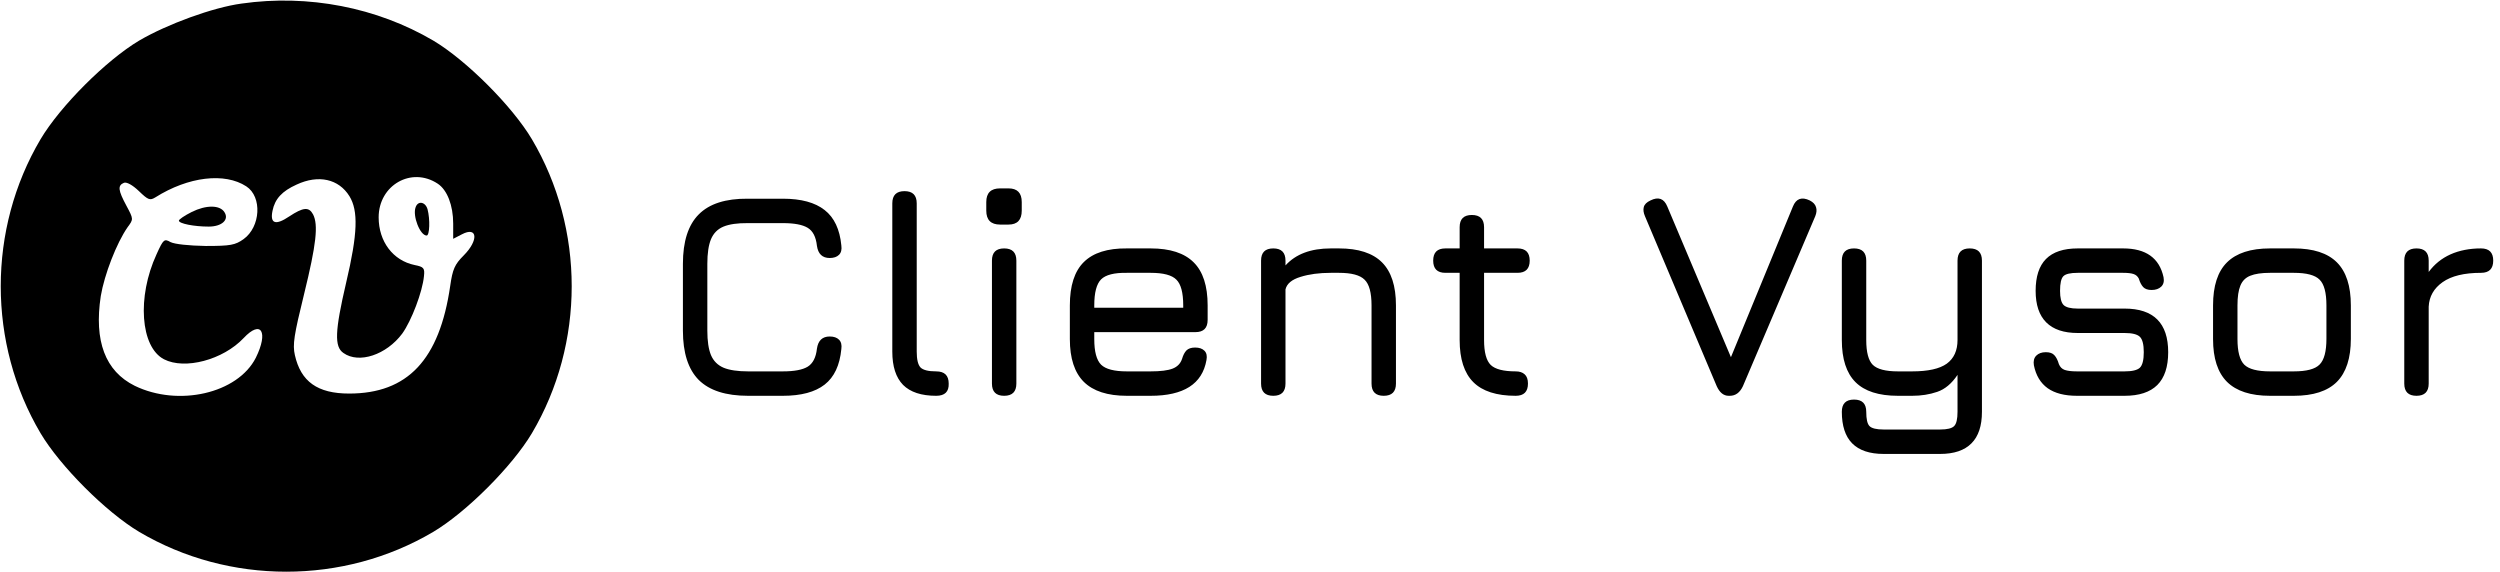 <svg width="1118" height="256" viewBox="0 0 1118 256" fill="none" xmlns="http://www.w3.org/2000/svg">
<path d="M108 1.6C95.2 3.333 74.8 10.8 62.267 18.133C47.467 26.933 26.933 47.467 18.133 62.267C-5.6 102.4 -5.6 153.6 18.133 193.733C26.933 208.533 47.467 229.067 62.267 237.867C102.4 261.6 153.6 261.6 193.733 237.867C208.533 229.067 229.067 208.533 237.867 193.733C261.6 153.6 261.6 102.4 237.867 62.267C229.067 47.467 208.533 26.933 193.733 18.133C168.533 3.333 137.867 -2.667 108 1.6ZM110.133 83.333C117.333 88 116.533 101.467 108.933 106.933C105.2 109.6 103.067 110 92 110C84.4 109.867 78.133 109.2 76.267 108.267C73.467 106.667 73.067 106.933 70 113.733C61.2 132.8 62.8 155.2 73.333 160.667C82.667 165.467 99.733 160.933 108.933 151.2C116.8 142.8 120.133 148.4 114.4 160C106.267 176 79.733 182 60.267 172.533C47.067 166 42 152.533 45.067 132.4C46.667 122.8 52.133 108.667 57.067 101.6C59.733 98 59.733 98 56.533 92C52.8 85.067 52.533 82.933 55.467 81.733C56.667 81.333 59.2 82.667 62.133 85.467C66.267 89.467 67.067 89.733 69.467 88.267C84.267 78.933 100.533 77.067 110.133 83.333ZM195.733 82.133C200 84.933 202.667 91.867 202.667 100V106.8L206.533 104.8C213.6 101.067 214.133 107.467 207.333 114.267C203.333 118.267 202.4 120.4 201.333 127.867C196.533 160.933 182.267 176 156.133 176C142 176 134.533 170.667 131.867 158.8C130.8 154.133 131.467 149.867 136 131.467C141.467 109.2 142.4 100.533 140 95.867C138.133 92.4 135.6 92.667 129.333 96.8C123.2 100.933 120.667 100 121.867 94.267C122.933 88.933 126.133 85.467 132.667 82.533C142.4 78 151.467 80 156.267 87.733C160.267 94.267 160 104.4 154.8 126.4C149.733 148.133 149.467 155.067 153.6 157.867C160.533 162.8 172.8 158.667 179.867 149.2C184 143.467 188.933 130.533 189.6 123.467C190 119.867 189.467 119.333 185.467 118.533C175.733 116.533 169.333 108 169.333 97.2C169.333 82.8 184 74.4 195.733 82.133Z" fill="black"/>
<path d="M85.733 94.8C82.533 96.4 80 98.133 80 98.667C80 100 86.8 101.333 93.333 101.333C99.2 101.333 102.533 98.267 100.4 94.933C98.4 91.6 92.133 91.6 85.733 94.8Z" fill="black"/>
<path d="M185.867 92.667C184.4 96.533 187.867 105.333 190.8 105.333C192.133 105.333 192.4 98.133 191.2 93.6C190.267 90.267 186.933 89.6 185.867 92.667Z" fill="black"/>
<path d="M334.52 177C324.597 177 317.252 174.638 312.485 169.915C307.762 165.148 305.4 157.803 305.4 147.88V117.98C305.4 107.97 307.762 100.603 312.485 95.88C317.208 91.113 324.51 88.773 334.39 88.86H350.12C358.267 88.86 364.485 90.55 368.775 93.93C373.065 97.267 375.557 102.553 376.25 109.79C376.51 111.61 376.163 112.997 375.21 113.95C374.257 114.903 372.87 115.38 371.05 115.38C367.757 115.38 365.85 113.56 365.33 109.92C364.897 105.933 363.51 103.247 361.17 101.86C358.873 100.473 355.19 99.78 350.12 99.78H334.39C329.797 99.737 326.178 100.257 323.535 101.34C320.935 102.423 319.072 104.308 317.945 106.995C316.862 109.638 316.32 113.3 316.32 117.98V147.88C316.32 152.517 316.862 156.157 317.945 158.8C319.072 161.443 320.957 163.328 323.6 164.455C326.243 165.538 329.883 166.08 334.52 166.08H350.12C355.19 166.08 358.873 165.387 361.17 164C363.51 162.57 364.897 159.883 365.33 155.94C365.85 152.3 367.757 150.48 371.05 150.48C372.87 150.48 374.257 150.957 375.21 151.91C376.163 152.863 376.51 154.25 376.25 156.07C375.557 163.35 373.065 168.658 368.775 171.995C364.485 175.332 358.267 177 350.12 177H334.52ZM418.668 177C412.038 177 407.098 175.375 403.848 172.125C400.641 168.832 399.038 163.87 399.038 157.24V90.94C399.038 87.3 400.858 85.48 404.498 85.48C408.138 85.48 409.958 87.3 409.958 90.94V157.24C409.958 160.75 410.521 163.112 411.648 164.325C412.818 165.495 415.158 166.08 418.668 166.08C422.394 166.08 424.258 167.9 424.258 171.54C424.388 175.18 422.524 177 418.668 177ZM447.238 100.43C443.121 100.43 441.063 98.35 441.063 94.19V90.355C441.063 86.282 443.121 84.245 447.238 84.245H451.008C454.951 84.245 456.923 86.282 456.923 90.355V94.19C456.923 98.35 454.951 100.43 451.008 100.43H447.238ZM449.058 177C445.418 177 443.598 175.18 443.598 171.54V116.55C443.598 112.91 445.418 111.09 449.058 111.09C452.698 111.09 454.518 112.91 454.518 116.55V171.54C454.518 175.18 452.698 177 449.058 177ZM489.357 148.53V151.65C489.357 157.24 490.375 161.053 492.412 163.09C494.449 165.083 498.284 166.08 503.917 166.08H514.577C518.997 166.08 522.269 165.668 524.392 164.845C526.515 164.022 527.924 162.57 528.617 160.49C529.094 158.843 529.744 157.587 530.567 156.72C531.434 155.853 532.734 155.42 534.467 155.42C536.287 155.42 537.674 155.897 538.627 156.85C539.58 157.803 539.884 159.19 539.537 161.01C538.584 166.383 536.027 170.392 531.867 173.035C527.707 175.678 521.944 177 514.577 177H503.917C495.294 177 488.88 174.92 484.677 170.76C480.517 166.6 478.437 160.23 478.437 151.65V136.57C478.437 127.773 480.517 121.317 484.677 117.2C488.88 113.04 495.294 111.003 503.917 111.09H514.577C523.244 111.09 529.657 113.17 533.817 117.33C537.977 121.447 540.057 127.86 540.057 136.57V143.07C540.057 146.71 538.237 148.53 534.597 148.53H489.357ZM503.917 122.01C498.284 121.923 494.449 122.898 492.412 124.935C490.375 126.972 489.357 130.85 489.357 136.57V137.61H529.137V136.57C529.137 130.893 528.119 127.058 526.082 125.065C524.089 123.028 520.254 122.01 514.577 122.01H503.917ZM569.41 177C565.77 177 563.95 175.18 563.95 171.54V116.55C563.95 112.91 565.77 111.09 569.41 111.09C573.05 111.09 574.87 112.91 574.87 116.55V118.695C579.463 113.625 586.223 111.09 595.15 111.09H598.79C607.456 111.09 613.87 113.17 618.03 117.33C622.19 121.49 624.27 127.903 624.27 136.57V171.54C624.27 175.18 622.45 177 618.81 177C615.17 177 613.35 175.18 613.35 171.54V136.57C613.35 130.893 612.31 127.058 610.23 125.065C608.193 123.028 604.38 122.01 598.79 122.01H595.15C589.95 122.01 585.421 122.617 581.565 123.83C577.708 125 575.476 126.863 574.87 129.42V171.54C574.87 175.18 573.05 177 569.41 177ZM677.844 177C669.264 177 662.937 174.963 658.864 170.89C654.791 166.817 652.754 160.533 652.754 152.04V122.01H646.384C642.744 122.01 640.924 120.19 640.924 116.55C640.924 112.91 642.744 111.09 646.384 111.09H652.754V101.6C652.754 97.96 654.574 96.14 658.214 96.14C661.854 96.14 663.674 97.96 663.674 101.6V111.09H678.624C682.264 111.09 684.084 112.91 684.084 116.55C684.084 120.19 682.264 122.01 678.624 122.01H663.674V152.04C663.674 157.543 664.671 161.27 666.664 163.22C668.657 165.127 672.384 166.08 677.844 166.08C679.534 166.08 680.856 166.513 681.809 167.38C682.806 168.247 683.304 169.633 683.304 171.54C683.304 175.18 681.484 177 677.844 177ZM773.056 177C770.802 177 769.026 175.57 767.726 172.71L735.616 96.66C734.966 95.143 734.792 93.8 735.096 92.63C735.399 91.417 736.396 90.42 738.086 89.64C741.639 87.863 744.152 88.773 745.626 92.37L775.981 164.26H772.211L801.786 92.37C803.216 88.817 805.729 87.907 809.326 89.64C810.842 90.42 811.774 91.417 812.121 92.63C812.511 93.8 812.402 95.143 811.796 96.66L779.426 172.71C778.082 175.57 776.132 177 773.576 177H773.056ZM842.385 203C836.102 203 831.4 201.418 828.28 198.255C825.204 195.135 823.665 190.433 823.665 184.15C823.665 180.51 825.485 178.69 829.125 178.69C832.765 178.69 834.585 180.51 834.585 184.15C834.585 187.4 835.062 189.523 836.015 190.52C837.012 191.56 839.135 192.08 842.385 192.08H867.605C870.812 192.08 872.914 191.56 873.91 190.52C874.907 189.523 875.405 187.4 875.405 184.15V167.64C872.805 171.54 869.772 174.075 866.305 175.245C862.882 176.415 859.155 177 855.125 177H848.755C840.175 177 833.849 174.963 829.775 170.89C825.702 166.817 823.665 160.533 823.665 152.04V116.55C823.665 112.91 825.485 111.09 829.125 111.09C832.765 111.09 834.585 112.91 834.585 116.55V152.04C834.585 157.5 835.56 161.205 837.51 163.155C839.504 165.105 843.252 166.08 848.755 166.08H855.125C862.232 166.08 867.389 164.932 870.595 162.635C873.802 160.295 875.405 156.763 875.405 152.04V116.55C875.405 112.91 877.225 111.09 880.865 111.09C884.505 111.09 886.325 112.91 886.325 116.55V184.15C886.325 190.433 884.765 195.135 881.645 198.255C878.525 201.418 873.845 203 867.605 203H842.385ZM928.795 177C923.291 177 918.936 175.873 915.73 173.62C912.523 171.323 910.465 167.9 909.555 163.35C909.251 161.53 909.598 160.1 910.595 159.06C911.635 158.02 913.065 157.5 914.885 157.5C916.661 157.5 917.94 157.955 918.72 158.865C919.543 159.732 920.215 161.053 920.735 162.83C921.255 164.13 922.121 164.997 923.335 165.43C924.591 165.863 926.411 166.08 928.795 166.08H950.115C953.495 166.08 955.77 165.538 956.94 164.455C958.11 163.328 958.695 161.01 958.695 157.5C958.695 154.033 958.11 151.737 956.94 150.61C955.77 149.483 953.495 148.92 950.115 148.92H929.185C922.945 148.92 918.243 147.338 915.08 144.175C911.916 141.012 910.335 136.31 910.335 130.07C910.335 123.7 911.873 118.955 914.95 115.835C918.07 112.672 922.815 111.09 929.185 111.09H949.465C959.648 111.09 965.671 115.38 967.535 123.96C967.881 125.78 967.535 127.188 966.495 128.185C965.455 129.182 964.025 129.68 962.205 129.68C960.515 129.68 959.258 129.247 958.435 128.38C957.611 127.47 956.961 126.213 956.485 124.61C955.965 123.57 955.163 122.877 954.08 122.53C953.04 122.183 951.501 122.01 949.465 122.01H929.185C925.891 122.01 923.746 122.508 922.75 123.505C921.753 124.502 921.255 126.69 921.255 130.07C921.255 133.19 921.775 135.292 922.815 136.375C923.898 137.458 926.021 138 929.185 138H950.115C956.615 138 961.49 139.625 964.74 142.875C967.99 146.125 969.615 151 969.615 157.5C969.615 164.043 967.99 168.94 964.74 172.19C961.49 175.397 956.615 177 950.115 177H928.795ZM1015.16 177C1006.53 177 1000.12 174.92 995.917 170.76C991.757 166.6 989.677 160.23 989.677 151.65V136.57C989.677 127.86 991.757 121.447 995.917 117.33C1000.12 113.17 1006.53 111.09 1015.16 111.09H1025.82C1034.48 111.09 1040.9 113.17 1045.06 117.33C1049.22 121.49 1051.3 127.903 1051.3 136.57V151.52C1051.3 160.143 1049.22 166.557 1045.06 170.76C1040.9 174.92 1034.48 177 1025.82 177H1015.16ZM1000.6 151.65C1000.6 157.24 1001.62 161.053 1003.65 163.09C1005.69 165.083 1009.52 166.08 1015.16 166.08H1025.82C1031.49 166.08 1035.33 165.062 1037.32 163.025C1039.36 160.988 1040.38 157.153 1040.38 151.52V136.57C1040.38 130.893 1039.36 127.058 1037.32 125.065C1035.33 123.028 1031.49 122.01 1025.82 122.01H1015.16C1011.39 122.01 1008.44 122.443 1006.32 123.31C1004.24 124.133 1002.76 125.607 1001.9 127.73C1001.03 129.81 1000.6 132.757 1000.6 136.57V151.65ZM1080.65 177C1077.01 177 1075.19 175.18 1075.19 171.54V116.55C1075.19 112.91 1077.01 111.09 1080.65 111.09C1084.29 111.09 1086.11 112.91 1086.11 116.55V121.62C1088.67 118.153 1091.92 115.532 1095.86 113.755C1099.85 111.978 1104.4 111.09 1109.51 111.09C1113.15 111.09 1114.97 112.91 1114.97 116.55C1114.97 120.19 1113.15 122.01 1109.51 122.01C1102.01 122.01 1096.29 123.397 1092.35 126.17C1088.41 128.943 1086.33 132.605 1086.11 137.155V171.54C1086.11 175.18 1084.29 177 1080.65 177Z" fill="black"/>
</svg>
